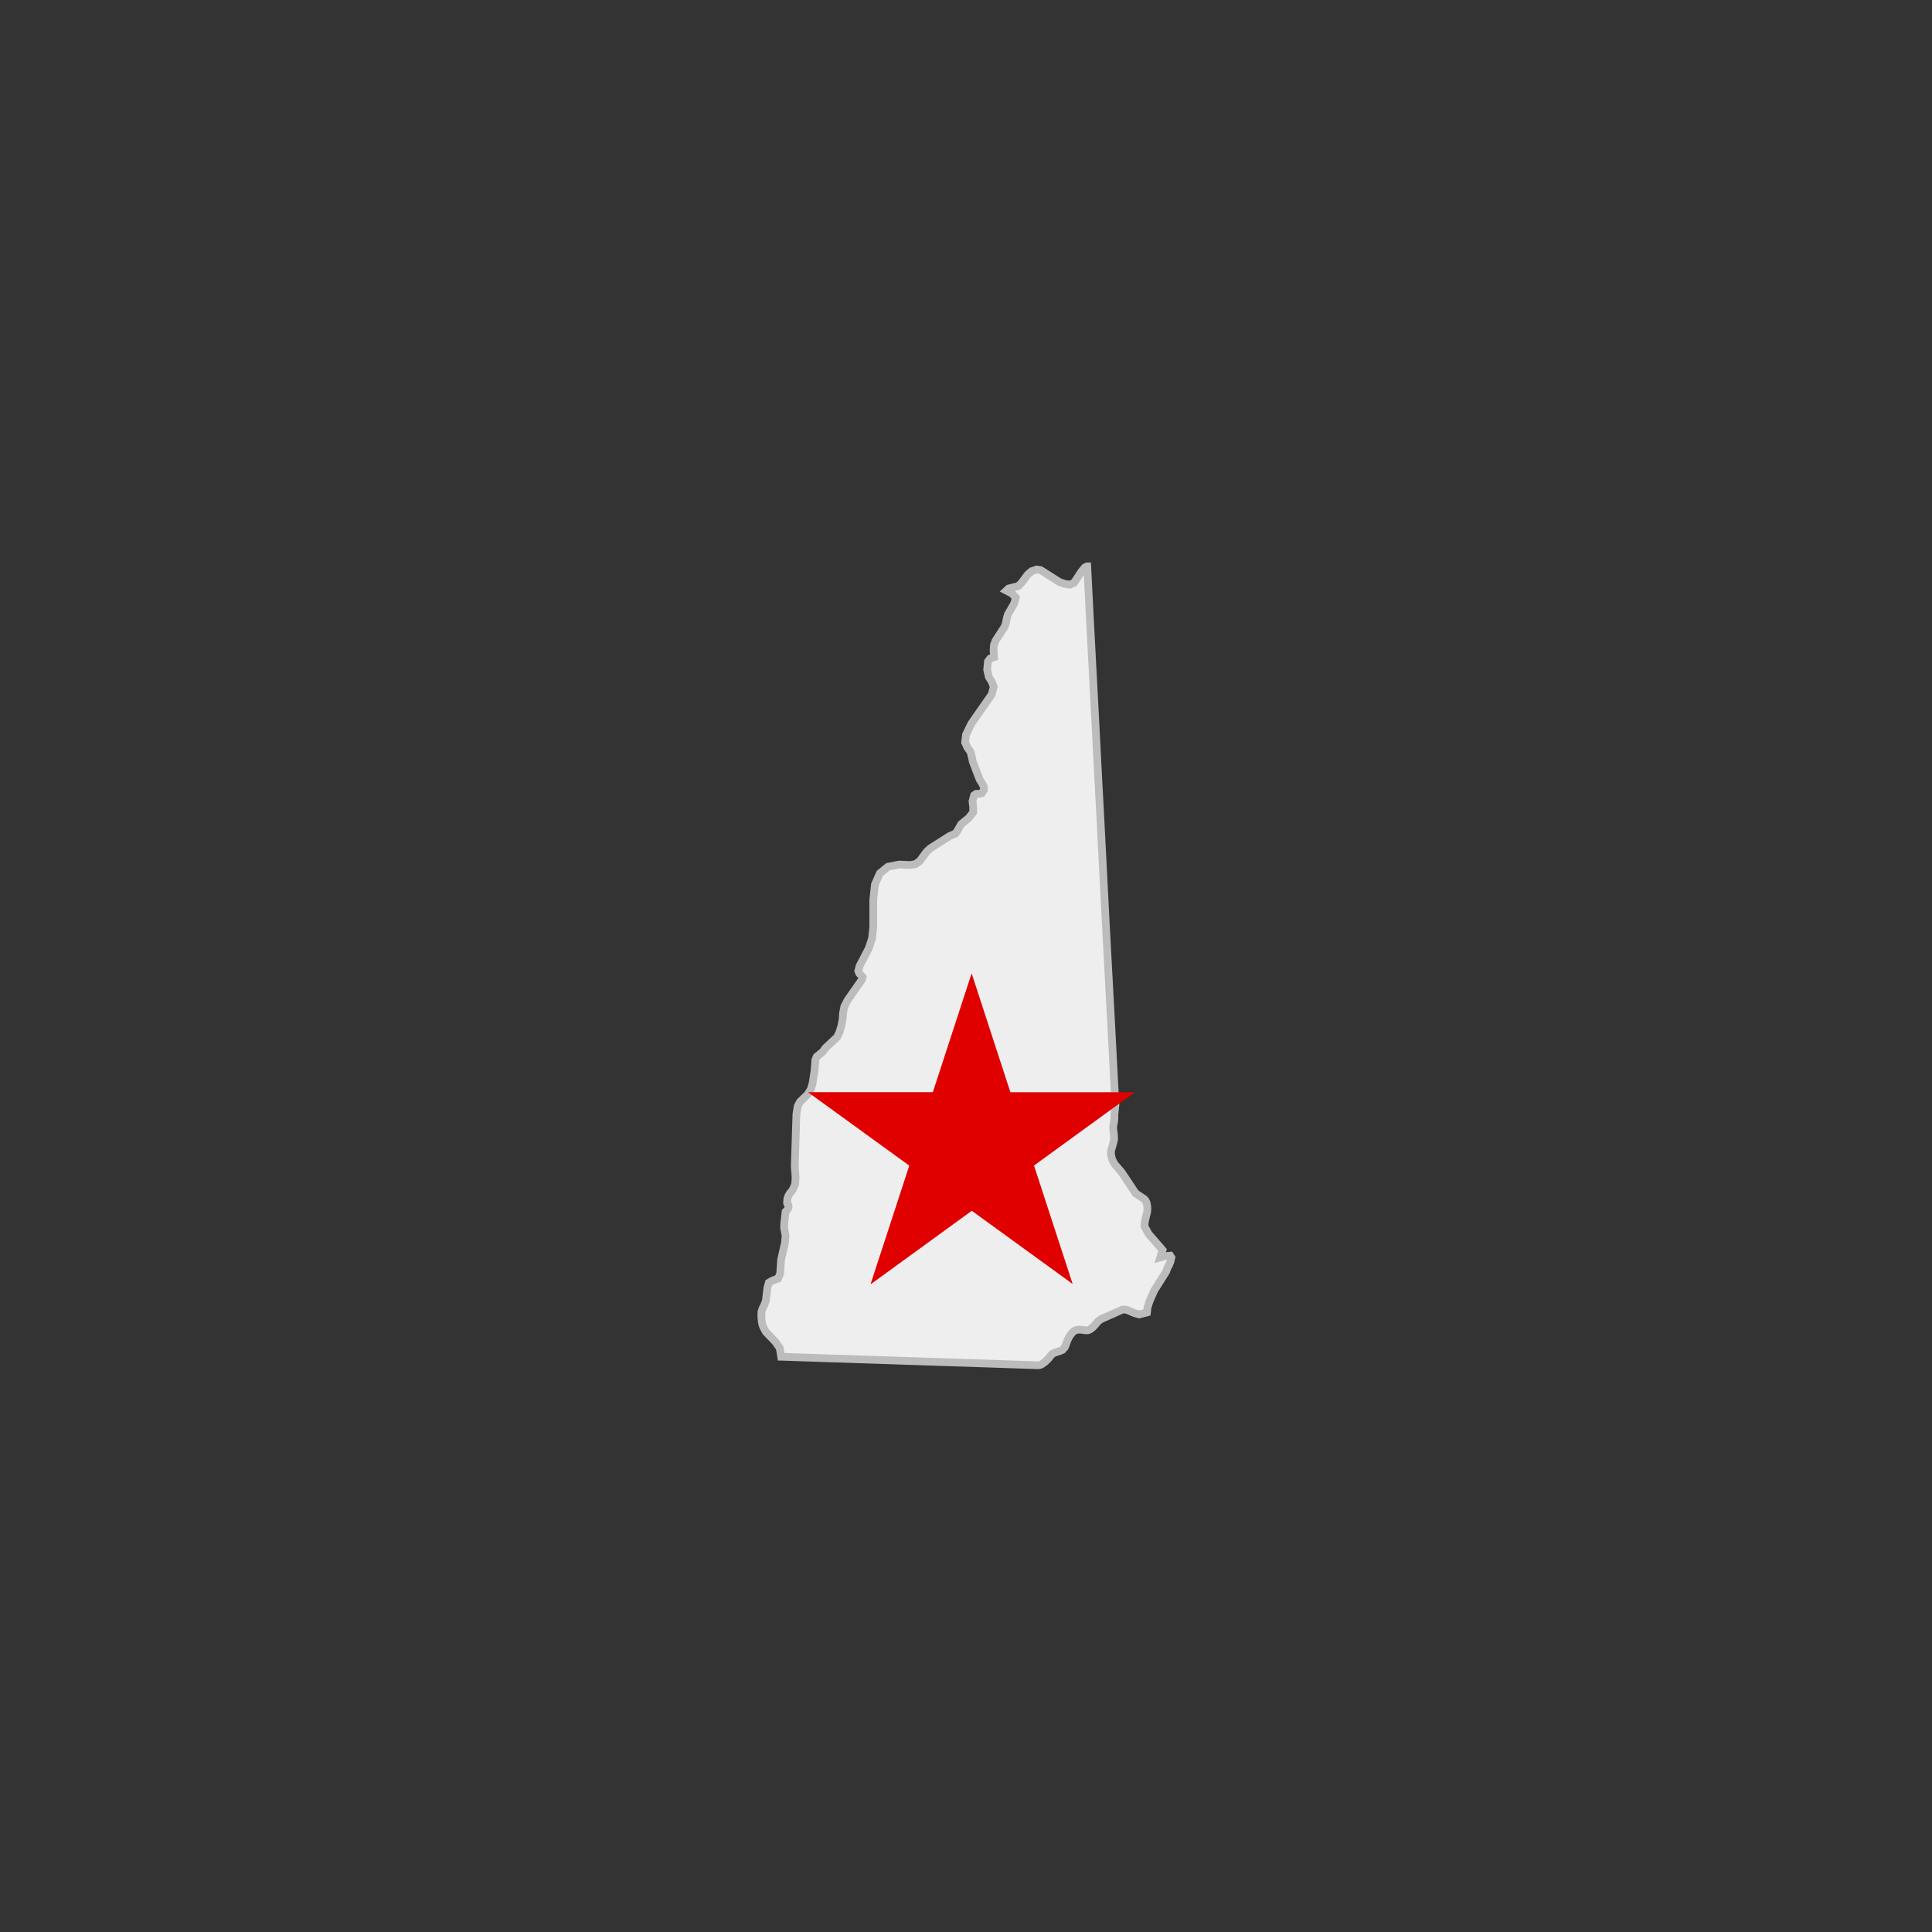 <svg id="Layer_1" data-name="Layer 1" xmlns="http://www.w3.org/2000/svg" viewBox="0 0 500 500"><rect x="0" y="0" width="500" height="500" fill="#333333" stroke="none"/><defs><style>.cls-1{fill:#eee;stroke:#bcbcbc;stroke-width:2px;}.cls-2{fill:#e00000;}</style></defs><title>state_NH</title><path class="cls-1" d="M301.52,325.08l-1.25.35.6-1.93-3.6-4.14-1.06-1.94,0-.47.08-.88.58-2.36.07-.62,0-.69-.2-1.13-.27-.56-.36-.41-2.21-1.47-3.61-5.43-1.77-2.07-.39-.65-.31-.65-.23-.89-.07-.6V298l.09-.46.56-1.93.17-.88-.07-1.32-.17-1.14,0-.69.05-.49.1-.38.15-1.12,0-1.19.28-2.45c-.16-2.7-.3-5.41-.44-8.11-.47-9-.93-18-1.43-27q-.72-13.17-1.38-26.36c-.43-8.63-.9-17.27-1.35-25.9s-.88-17.33-1.36-26-.89-17.35-1.34-26h-.07l-.55.27-.92,1.12L278,150.78l-1.08.53-1.43-.22-1.38-.5-4.81-3.05-1-.15-1.3.44-1,.84-1.67,2.24-.79.76-2.51.64-.58.54,1.5.79.92,1-.38,1.52L260.85,159l-.25.84-.31,1.52-.3.85-2.34,3.6-.41,1.1-.11,1.28.13,1.89h0l-1,.35-.58.77-.2,2.12.43,1.88.77,1.24.5,1.26-.51,2q-2.64,3.76-5.26,7.54l-1.41,2.9-.23,2,.57,1.28.8,1.1.4,1.45.22,1.16,1.78,4.62.71,1.12.38.83,0,.78-.56.81-.69.15h-.71l-.58.39-.41,1.55.19,1.43,0,1.39-1.1,1.44-2,1.64-1,1.74-.51.71-1.48.63-5,3.18-.92.84L238,222.87l-1.08.76-1.39.24-2.79-.13-2.93.57-2.1,1.71-1.28,2.88-.43,4,0,7-.32,3-.85,2.54L222.46,250l-.33,1.26.25.66.49.5.37.45-.12.59-3.75,5.36-.85,1.65-.33,1.67-.13,1.74-.34,1.71-.47,1.55-.6,1.26-3,2.8-.72,1-1.56,1.26-.35.83-.21,2.75-.5,3.28-.46,1.56-.81,1.34-2,1.93-.59,1.12-.34,2.08-.43,13.42.22,3-.13,1.78-.69,1.49-.6.71-.44.71-.27.8-.08,1,.05.22.13.15.14.24.07.46-.12.46-.27.39-.39.43-.36,3.22v1l.36,2-.15,1.78-1,4.4-.24,3.58-.54,1.29-1.39.51-1,.56-.39,1.38-.4,3.39-.44,1.11-.41.82-.29.91,0,1.41.12,1.22.21.87.35.77.49.87,2.45,2.55,1.12,1.61.37,2.26h.12l13.93.47q13.31.42,26.62.88c8.61.3,17.22.54,25.83.86l.58-.1.45-.22.85-.64.83-.83.78-1,.44-.3.59-.26,1.12-.34.68-.31.58-.66.24-.53.53-1.46.44-.82.23-.36.53-.65.3-.27.31-.21.46-.18.57-.09,1,.05.66.13h.64l.54-.18.75-.55.42-.43.85-1,.29-.28.62-.45,5.57-2.48.52,0,.68.11,1.93.83,1.2.32,2-.52.13-1.24.51-1.62L298.7,334l3.06-4.86.49-1.28.24-.35.42-1,.24-1.06-.31-.49Z"/><g id="UtNVxE.tif"><path class="cls-2" d="M225.32,332.29q5-15.3,10-30.63L209.2,282.73l0-.07h32.22l10-30.66h.07l10,30.67H293.6l0,.07-6.48,4.71-6.52,4.74-6.5,4.72-6.5,4.73q5,15.35,10,30.65l0,0-26.1-18.94-26.07,18.94Z"/></g></svg>